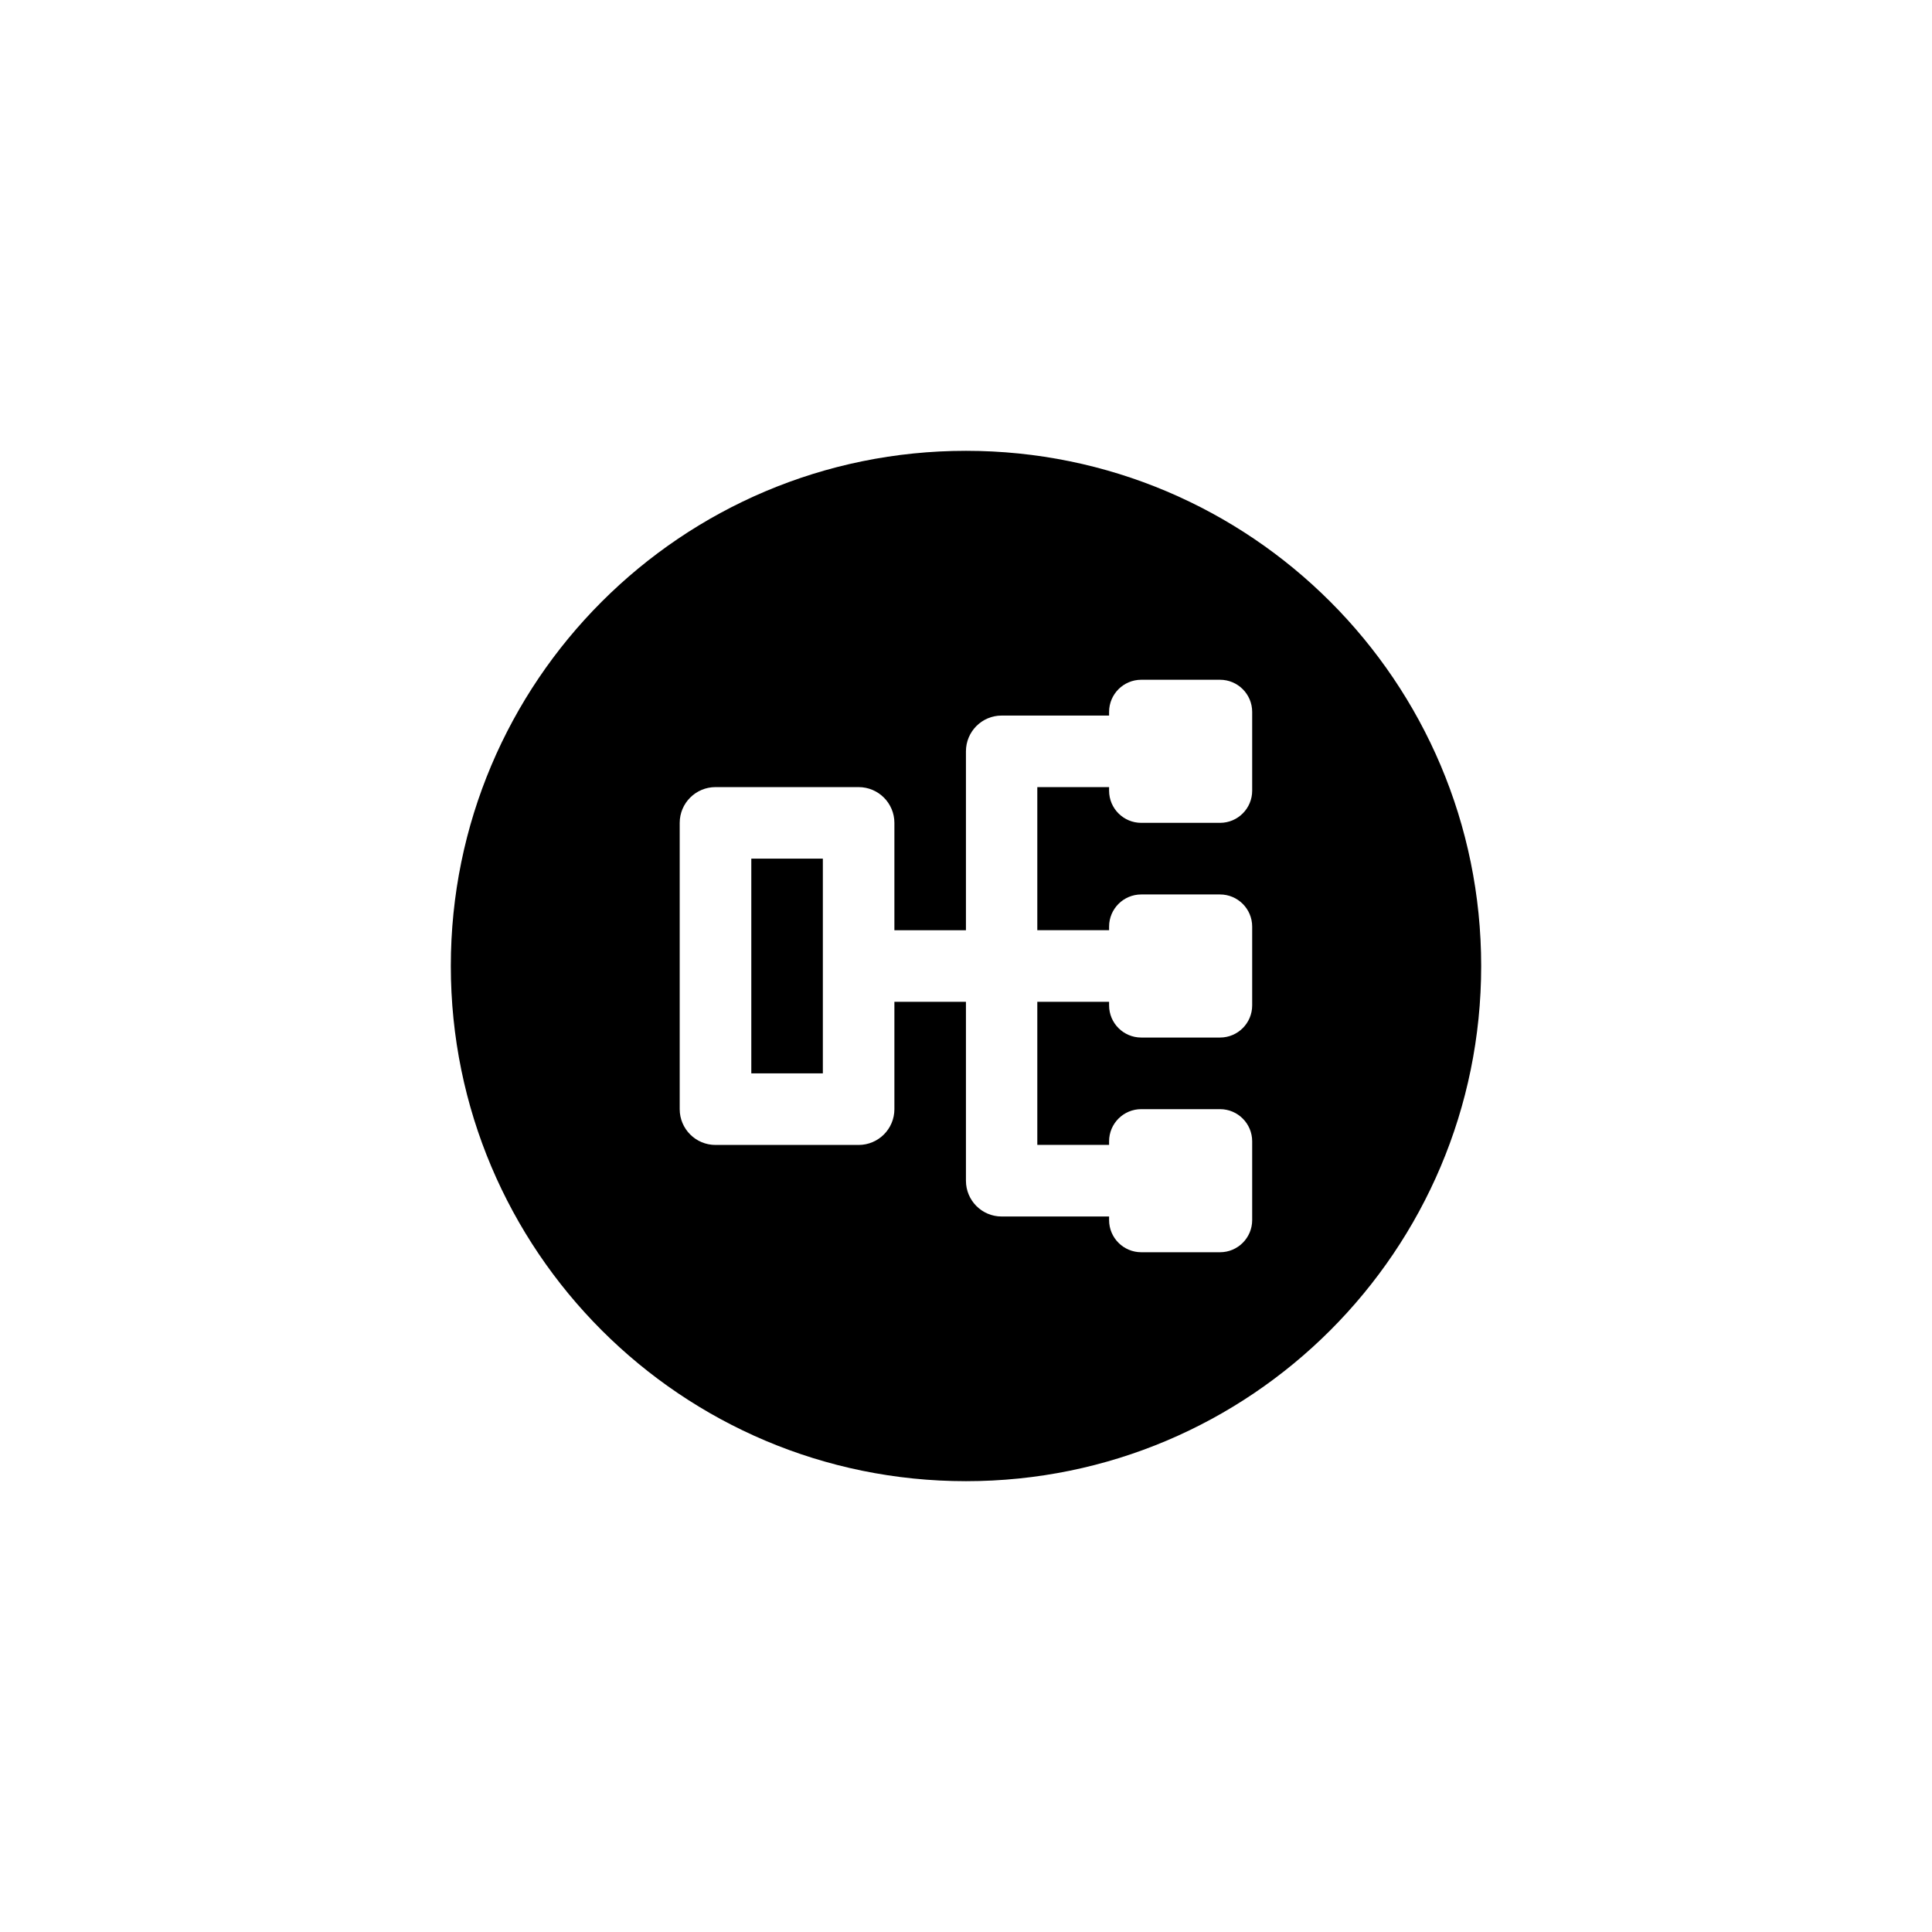 <!-- Generated by IcoMoon.io -->
<svg version="1.1" xmlns="http://www.w3.org/2000/svg" width="32" height="32" viewBox="0 0 32 32">
<title>organization</title>
<path d="M18.37 11.852h-1.78c-0.326 0-0.591 0.265-0.591 0.593v2.963h-1.185v-1.778c0-0.327-0.265-0.593-0.593-0.593h-2.37c-0.327 0-0.593 0.265-0.593 0.593v4.741c0 0.327 0.265 0.593 0.593 0.593h2.37c0.327 0 0.593-0.265 0.593-0.593v-1.778h1.185v2.963c0 0.327 0.264 0.593 0.591 0.593h1.78v0.059c0 0.295 0.239 0.533 0.533 0.533h1.304c0.295 0 0.533-0.239 0.533-0.533v-1.304c0-0.295-0.239-0.533-0.533-0.533h-1.304c-0.295 0-0.533 0.239-0.533 0.533v0.059h-1.189v-2.37h1.189v0.059c0 0.295 0.239 0.533 0.533 0.533h1.304c0.295 0 0.533-0.239 0.533-0.533v-1.304c0-0.295-0.239-0.533-0.533-0.533h-1.304c-0.295 0-0.533 0.239-0.533 0.533v0.059h-1.189v-2.37h1.189v0.059c0 0.295 0.239 0.533 0.533 0.533h1.304c0.295 0 0.533-0.239 0.533-0.533v-1.304c0-0.295-0.239-0.533-0.533-0.533h-1.304c-0.295 0-0.533 0.239-0.533 0.533v0.059zM16 24.533c-4.713 0-8.533-3.82-8.533-8.533s3.82-8.533 8.533-8.533c4.713 0 8.533 3.82 8.533 8.533s-3.82 8.533-8.533 8.533zM12.444 14.222v3.556h1.185v-3.556h-1.185z"></path>
</svg>
